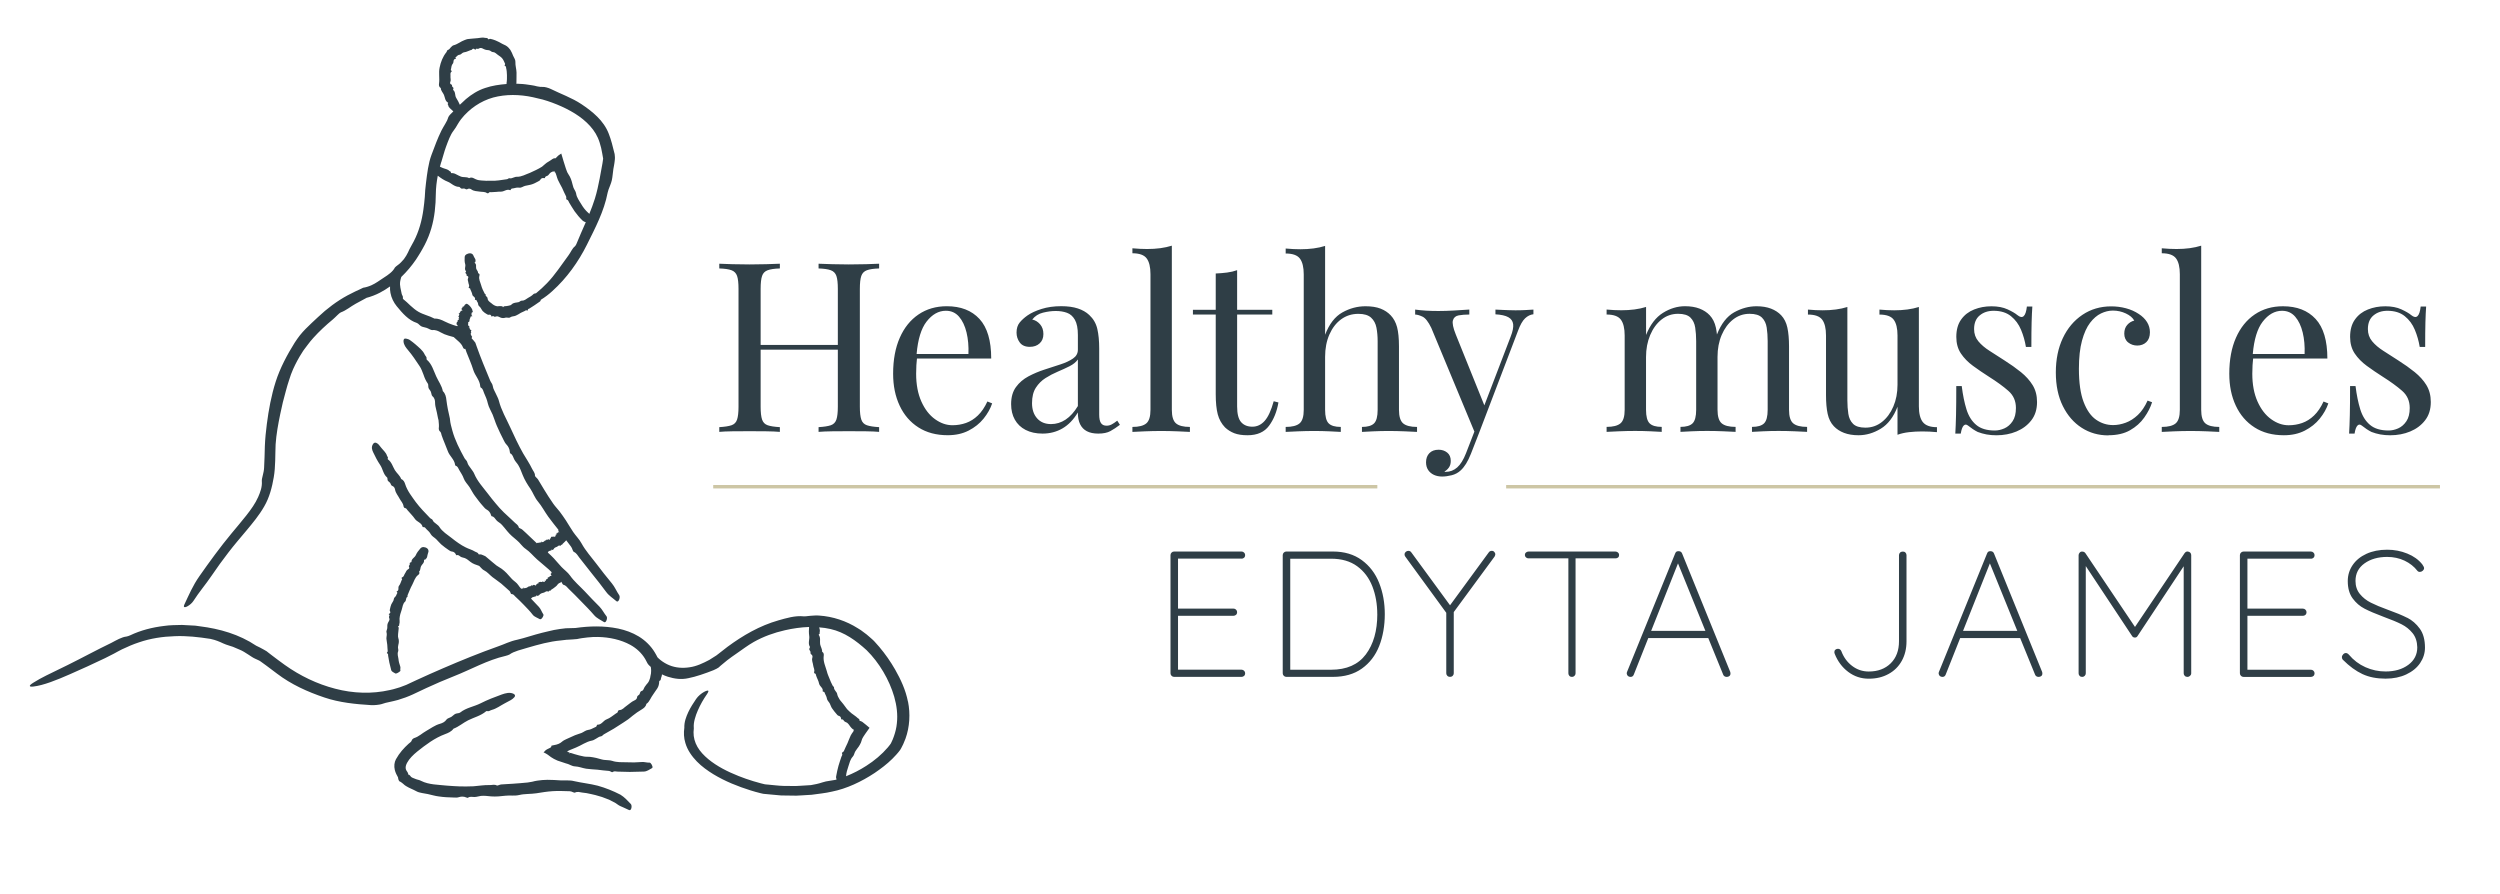 <?xml version="1.0" encoding="UTF-8"?>
<svg id="Layer_2" data-name="Layer 2" xmlns="http://www.w3.org/2000/svg" viewBox="0 0 727.98 260.24">
  <defs>
    <style>
      .cls-1 {
        fill: #cdc6a5;
      }

      .cls-2 {
        fill: #2f3e46;
      }
    </style>
  </defs>
  <g>
    <rect class="cls-1" x="207.68" y="141.23" width="193.39" height="1"/>
    <rect class="cls-1" x="438.58" y="141.23" width="271.92" height="1"/>
  </g>
  <path class="cls-2" d="m213.25,125.59c-1.57.02-2.84.08-3.8.17v-1.38c1.57-.09,2.75-.28,3.56-.55.81-.28,1.35-.83,1.62-1.66.28-.83.42-2.08.42-3.74v-34.31c0-1.71-.14-2.96-.42-3.77-.28-.81-.82-1.36-1.62-1.66-.81-.3-2-.47-3.56-.52v-1.38c.97.05,2.24.09,3.8.14,1.57.05,3.25.07,5.05.07,1.61,0,3.22-.02,4.81-.07,1.59-.04,2.92-.09,3.98-.14v1.38c-1.57.05-2.76.22-3.56.52-.81.3-1.35.85-1.62,1.66-.28.81-.42,2.06-.42,3.77v16.32h22.48v-16.32c0-1.71-.14-2.96-.42-3.77-.28-.81-.82-1.36-1.63-1.66s-2-.47-3.56-.52v-1.38c1.06.05,2.4.09,4.01.14,1.61.05,3.2.07,4.77.07,1.8,0,3.48-.02,5.05-.07,1.57-.04,2.84-.09,3.8-.14v1.38c-1.57.05-2.76.22-3.56.52-.81.3-1.35.85-1.63,1.66s-.42,2.06-.42,3.77v34.31c0,1.66.14,2.91.42,3.74s.82,1.38,1.63,1.66c.81.28,1.99.46,3.56.55v1.38c-.97-.09-2.24-.15-3.8-.17-1.57-.02-3.25-.03-5.05-.03-1.57,0-3.16.01-4.77.03-1.62.02-2.95.08-4.01.17v-1.38c1.57-.09,2.76-.28,3.56-.55.81-.28,1.35-.83,1.63-1.66.28-.83.42-2.08.42-3.74v-16.6h-22.48v16.6c0,1.66.14,2.91.42,3.74.28.83.82,1.38,1.62,1.66.81.28,1.99.46,3.56.55v1.38c-1.06-.09-2.39-.15-3.98-.17-1.59-.02-3.19-.03-4.81-.03-1.8,0-3.48.01-5.05.03Zm74.28-8.68l1.38.55c-.51,1.52-1.34,3-2.49,4.43-1.15,1.43-2.61,2.59-4.36,3.49-1.75.9-3.78,1.35-6.09,1.35-3.32,0-6.17-.76-8.54-2.28-2.38-1.52-4.2-3.63-5.46-6.33-1.27-2.7-1.9-5.8-1.9-9.3,0-4.06.65-7.55,1.94-10.48,1.29-2.93,3.11-5.19,5.46-6.78,2.35-1.59,5.1-2.39,8.23-2.39,4.06,0,7.23,1.23,9.51,3.7,2.28,2.47,3.42,6.31,3.42,11.52h-21.62c-.07.6-.13,1.24-.17,1.94-.05.83-.07,1.66-.07,2.49,0,3.14.51,5.83,1.52,8.09,1.01,2.26,2.34,3.98,3.98,5.15,1.64,1.18,3.33,1.76,5.08,1.76,1.38,0,2.7-.22,3.94-.66,1.25-.44,2.4-1.16,3.46-2.18,1.06-1.01,1.98-2.38,2.77-4.08Zm-20.62-13.83h15.09c.09-2.26-.09-4.35-.55-6.26-.46-1.91-1.19-3.45-2.18-4.6-.99-1.15-2.27-1.73-3.84-1.73-2.12,0-4,1.06-5.64,3.18-1.55,2.01-2.51,5.16-2.88,9.41Zm58.44,19.44l.76,1.18c-.97.74-1.89,1.35-2.77,1.83s-2.05.73-3.53.73c-1.34,0-2.44-.23-3.32-.69-.88-.46-1.53-1.14-1.97-2.04-.44-.9-.66-2.04-.66-3.42-1.25,2.08-2.73,3.62-4.46,4.63s-3.68,1.52-5.84,1.52c-1.89,0-3.53-.36-4.91-1.07-1.38-.71-2.43-1.72-3.15-3.01-.72-1.29-1.07-2.79-1.07-4.5,0-2.03.47-3.69,1.42-4.98.94-1.29,2.16-2.33,3.63-3.11,1.47-.78,3.03-1.44,4.67-1.97,1.64-.53,3.19-1.04,4.67-1.52,1.48-.48,2.69-1.05,3.63-1.7.94-.64,1.42-1.5,1.42-2.56v-4.29c0-1.94-.29-3.41-.87-4.43-.58-1.01-1.35-1.7-2.32-2.04-.97-.35-2.05-.52-3.25-.52s-2.39.16-3.7.48c-1.31.32-2.36.99-3.15,2.01.88.18,1.64.65,2.28,1.38.64.74.97,1.68.97,2.84s-.37,2.06-1.11,2.73c-.74.67-1.68,1-2.84,1-1.34,0-2.32-.43-2.94-1.28-.62-.85-.93-1.81-.93-2.87,0-1.2.3-2.17.9-2.91.6-.74,1.36-1.43,2.28-2.08,1.06-.74,2.43-1.37,4.12-1.9,1.68-.53,3.58-.8,5.71-.8,1.89,0,3.5.22,4.84.66,1.34.44,2.44,1.07,3.32,1.9,1.2,1.11,1.98,2.46,2.35,4.05.37,1.59.55,3.49.55,5.71v19.23c0,1.15.17,1.98.52,2.49.35.51.89.76,1.62.76.51,0,.99-.11,1.45-.35.46-.23,1.01-.6,1.66-1.11Zm-11.48-17.85c-.55.78-1.36,1.44-2.42,1.97-1.06.53-2.21,1.06-3.46,1.59-1.25.53-2.43,1.15-3.56,1.87s-2.06,1.65-2.8,2.8c-.74,1.15-1.11,2.65-1.11,4.5s.5,3.32,1.49,4.43c.99,1.11,2.34,1.66,4.05,1.66,1.52,0,2.94-.44,4.25-1.31s2.5-2.19,3.56-3.94v-13.56Zm32.62,21.1v-1.45c-1.89,0-3.24-.35-4.05-1.04s-1.21-2.01-1.21-3.94v-47.8c-1.01.32-2.13.56-3.35.73-1.22.16-2.5.24-3.84.24s-2.81-.07-4.29-.21v1.45c2.03,0,3.41.5,4.15,1.49.74.99,1.11,2.52,1.11,4.6v39.5c0,1.94-.4,3.25-1.21,3.94-.81.69-2.16,1.04-4.05,1.04v1.45c.78-.04,1.98-.1,3.6-.17s3.21-.1,4.77-.1,3.22.03,4.81.1,2.78.13,3.56.17Zm21.78-3.22c-1.01,1.13-2.21,1.7-3.6,1.7s-2.47-.44-3.25-1.31-1.18-2.4-1.18-4.57v-26.77h10.24v-1.38h-10.24v-11.55c-.88.32-1.84.55-2.91.69-1.06.14-2.17.23-3.32.28v10.58h-6.64v1.38h6.64v23.17c0,2.44.2,4.4.59,5.88s1.1,2.74,2.11,3.8c.78.74,1.68,1.3,2.7,1.7,1.01.39,2.31.59,3.87.59,2.81,0,4.9-.92,6.26-2.77,1.36-1.84,2.27-4.1,2.73-6.78l-1.38-.35c-.74,2.67-1.61,4.58-2.63,5.71Zm44.36,3.22v-1.45c-1.89,0-3.24-.35-4.05-1.04s-1.21-2.01-1.21-3.94v-18.47c0-2.35-.19-4.22-.55-5.6-.37-1.38-.99-2.54-1.87-3.46-.79-.83-1.76-1.48-2.94-1.94s-2.64-.69-4.39-.69c-2.35,0-4.6.6-6.74,1.8-2.14,1.2-3.82,3.37-5.02,6.5v-25.87c-1.01.32-2.13.57-3.35.73-1.22.16-2.5.24-3.84.24s-2.81-.07-4.29-.21v1.45c2.03,0,3.41.5,4.15,1.49.74.99,1.11,2.52,1.11,4.6v39.43c0,1.94-.4,3.25-1.21,3.94-.81.69-2.16,1.04-4.05,1.04v1.45c.78-.04,1.98-.1,3.6-.17,1.61-.07,3.18-.1,4.7-.1s3.01.03,4.46.1c1.45.07,2.55.13,3.29.17v-1.45c-1.66,0-2.84-.35-3.53-1.04-.69-.69-1.04-2.01-1.04-3.94v-15.43c0-2.44.42-4.61,1.25-6.5.83-1.89,1.97-3.37,3.42-4.43,1.45-1.06,3.12-1.59,5.02-1.59,1.66,0,2.89.37,3.7,1.11.81.74,1.33,1.71,1.56,2.91.23,1.2.35,2.51.35,3.94v19.99c0,1.94-.35,3.25-1.04,3.94-.69.69-1.87,1.04-3.53,1.04v1.45c.74-.04,1.83-.1,3.29-.17,1.45-.07,2.94-.1,4.46-.1s3.09.03,4.7.1c1.61.07,2.81.13,3.6.17Zm33.89-34.24v-1.38c-.74.05-1.53.09-2.39.14-.85.05-1.81.07-2.87.07-.69,0-1.33-.01-1.9-.04-.58-.02-1.17-.04-1.76-.07-.6-.02-1.31-.06-2.14-.1v1.38c1.66.09,2.91.37,3.74.83s1.3,1.14,1.42,2.04c.11.9-.13,2.11-.73,3.63l-7.66,20.01-8.32-20.64c-.78-1.94-1.06-3.31-.83-4.12.23-.81.8-1.29,1.69-1.45.9-.16,1.92-.24,3.08-.24v-1.45c-1.38.09-2.87.18-4.46.28-1.59.09-3.1.14-4.53.14-1.29,0-2.49-.03-3.6-.1s-2.17-.17-3.18-.31v1.45c.55,0,1.26.2,2.11.59.85.39,1.72,1.49,2.59,3.29l12.55,30.2-2.45,6.32c-.74,1.89-1.59,3.26-2.56,4.12-.97.85-2.08,1.28-3.32,1.28h-.17c-.07,0-.15-.02-.24-.07.51-.28.94-.67,1.31-1.18.37-.51.55-1.15.55-1.94,0-1.06-.35-1.87-1.04-2.42-.69-.55-1.52-.83-2.49-.83-1.15,0-2.05.33-2.7,1-.65.67-.97,1.56-.97,2.66,0,.88.21,1.63.62,2.25.42.62.98,1.09,1.69,1.42.71.32,1.51.48,2.39.48.83,0,1.75-.13,2.77-.38,1.01-.25,1.89-.73,2.63-1.42.55-.51,1.07-1.15,1.56-1.94s.96-1.75,1.42-2.91l2.35-6.02,11.34-29.74c.64-1.75,1.34-2.97,2.08-3.67.74-.69,1.54-1.08,2.42-1.18Zm74.43,27.81v-18.47c0-2.17-.16-3.99-.48-5.46-.32-1.47-.92-2.67-1.8-3.6-.79-.83-1.78-1.48-2.97-1.94-1.2-.46-2.61-.69-4.22-.69-2.21,0-4.38.59-6.5,1.76-2.1,1.17-3.78,3.32-5.02,6.46-.08-.72-.18-1.4-.31-2-.32-1.47-.92-2.67-1.8-3.6-.78-.83-1.78-1.48-2.97-1.94-1.2-.46-2.61-.69-4.22-.69-2.21,0-4.36.65-6.43,1.94s-3.71,3.44-4.91,6.43v-8.16c-1.01.32-2.13.57-3.36.73-1.22.16-2.5.24-3.84.24s-2.81-.07-4.29-.21v1.45c2.03,0,3.41.5,4.15,1.49.74.99,1.11,2.53,1.11,4.6v21.65c0,1.94-.4,3.25-1.21,3.94s-2.16,1.04-4.05,1.04v1.45c.78-.04,1.98-.1,3.6-.17,1.61-.07,3.18-.1,4.7-.1s3.01.03,4.46.1c1.45.07,2.55.13,3.29.17v-1.45c-1.66,0-2.84-.35-3.53-1.04-.69-.69-1.04-2.01-1.04-3.94v-15.36c0-2.35.4-4.48,1.21-6.4.81-1.91,1.91-3.42,3.32-4.53,1.41-1.11,3.01-1.66,4.81-1.66,1.66,0,2.86.37,3.6,1.11.74.74,1.2,1.71,1.38,2.91.18,1.2.28,2.51.28,3.94v19.99c0,1.94-.35,3.25-1.04,3.94-.69.69-1.87,1.04-3.53,1.04v1.45c.74-.04,1.83-.1,3.29-.17,1.45-.07,2.94-.1,4.46-.1s3.09.03,4.7.1c1.61.07,2.81.13,3.6.17v-1.45c-1.89,0-3.24-.35-4.05-1.04s-1.21-2.01-1.21-3.94v-15.43c0-2.35.4-4.47,1.21-6.36.81-1.89,1.91-3.39,3.32-4.5,1.41-1.11,3.01-1.66,4.81-1.66,1.66,0,2.86.37,3.6,1.11.74.74,1.2,1.71,1.38,2.91.18,1.2.28,2.51.28,3.94v19.99c0,1.94-.35,3.25-1.04,3.94-.69.69-1.87,1.04-3.53,1.04v1.45c.74-.04,1.83-.1,3.29-.17,1.45-.07,2.94-.1,4.46-.1s3.09.03,4.7.1c1.61.07,2.81.13,3.6.17v-1.45c-1.89,0-3.24-.35-4.05-1.04s-1.21-2.01-1.21-3.94Zm38.95,3.56c-.76-.99-1.14-2.53-1.14-4.6v-28.91c-1.01.32-2.13.57-3.35.73-1.22.16-2.5.24-3.84.24s-2.81-.07-4.29-.21v1.45c2.03,0,3.41.5,4.15,1.49.74.99,1.11,2.53,1.11,4.6v14.32c0,2.35-.4,4.47-1.21,6.36-.81,1.89-1.91,3.39-3.32,4.5-1.41,1.11-3.01,1.66-4.81,1.66-1.66,0-2.86-.37-3.6-1.11-.74-.74-1.2-1.71-1.38-2.91-.18-1.2-.28-2.51-.28-3.94v-27.18c-1.01.32-2.13.57-3.35.73-1.22.16-2.5.24-3.84.24s-2.81-.07-4.29-.21v1.45c2.03,0,3.41.5,4.15,1.49.74.99,1.11,2.53,1.11,4.6v17.36c0,2.17.16,3.99.48,5.46.32,1.48.92,2.67,1.8,3.6.78.83,1.77,1.48,2.97,1.94,1.2.46,2.61.69,4.22.69,2.21,0,4.37-.63,6.47-1.9,2.1-1.27,3.72-3.4,4.88-6.4v8.16c1.01-.37,2.13-.62,3.36-.76,1.22-.14,2.5-.21,3.84-.21,1.43,0,2.86.07,4.29.21v-1.45c-1.98,0-3.35-.5-4.12-1.49Zm11.9,1.04c.37-.39.78-.4,1.25-.03.46.37.93.71,1.42,1.04.48.32.96.6,1.42.83.83.32,1.69.56,2.59.73.9.16,1.86.24,2.87.24,2.12,0,4.07-.37,5.84-1.11,1.77-.74,3.22-1.82,4.32-3.25,1.11-1.43,1.66-3.2,1.66-5.33,0-1.89-.43-3.53-1.28-4.91-.85-1.38-2-2.65-3.42-3.8-1.43-1.15-3.02-2.28-4.77-3.39-1.57-1.01-3.02-1.95-4.36-2.8-1.34-.85-2.42-1.77-3.25-2.77-.83-.99-1.25-2.18-1.25-3.56,0-1.75.54-3.08,1.63-3.98,1.08-.9,2.43-1.35,4.05-1.35,2.07,0,3.76.52,5.05,1.56,1.29,1.04,2.27,2.36,2.94,3.98.67,1.61,1.14,3.27,1.42,4.98h1.59c0-3,.02-5.38.07-7.16s.12-3.31.21-4.6h-1.59c-.32,2.91-1.25,3.74-2.77,2.49-.6-.51-1.55-1.06-2.84-1.66-1.29-.6-2.86-.9-4.7-.9s-3.48.31-5.05.93c-1.57.62-2.83,1.59-3.77,2.91-.95,1.31-1.42,3.01-1.42,5.08,0,1.89.45,3.5,1.35,4.84.9,1.34,2.08,2.54,3.53,3.6,1.45,1.06,3.01,2.12,4.67,3.18,2.26,1.43,4.13,2.79,5.6,4.08,1.48,1.29,2.21,2.95,2.21,4.98,0,1.62-.32,2.91-.97,3.87-.65.97-1.44,1.66-2.39,2.08s-1.88.62-2.8.62c-2.31,0-4.11-.54-5.4-1.63-1.29-1.08-2.24-2.59-2.84-4.53-.6-1.94-1.06-4.2-1.38-6.78h-1.59c0,3.5-.02,6.32-.07,8.44-.05,2.12-.12,3.92-.21,5.4h1.59c.18-1.15.46-1.92.83-2.32Zm42.15,2.8c2.49,0,4.59-.48,6.29-1.45,1.71-.97,3.09-2.2,4.15-3.7,1.06-1.5,1.82-2.99,2.28-4.46l-1.31-.48c-.79,1.75-1.73,3.15-2.84,4.19-1.11,1.04-2.28,1.79-3.53,2.25s-2.47.69-3.67.69c-1.8,0-3.45-.52-4.95-1.56-1.5-1.04-2.71-2.75-3.63-5.15-.92-2.4-1.38-5.62-1.38-9.68,0-3.27.3-6.01.9-8.2.6-2.19,1.38-3.92,2.35-5.19.97-1.27,2.03-2.18,3.18-2.73,1.15-.55,2.3-.83,3.46-.83,1.34,0,2.59.28,3.77.83,1.18.55,1.99,1.25,2.46,2.08-.78.19-1.46.6-2.04,1.25-.58.65-.87,1.5-.87,2.56s.38,1.96,1.14,2.56c.76.6,1.65.9,2.66.9s1.94-.33,2.63-1c.69-.67,1.04-1.63,1.04-2.87,0-1.06-.28-2.04-.83-2.94s-1.36-1.7-2.42-2.39c-1.11-.74-2.35-1.29-3.74-1.66-1.38-.37-2.81-.55-4.29-.55-3.14,0-5.93.82-8.37,2.46-2.44,1.64-4.35,3.9-5.71,6.78-1.36,2.88-2.04,6.21-2.04,10s.68,7.04,2.04,9.79c1.36,2.74,3.19,4.85,5.5,6.33,2.3,1.48,4.89,2.21,7.75,2.21Zm27.02-7.4v-47.8c-1.01.32-2.13.56-3.35.73-1.22.16-2.5.24-3.84.24s-2.81-.07-4.29-.21v1.45c2.03,0,3.41.5,4.15,1.49.74.99,1.11,2.52,1.11,4.6v39.5c0,1.94-.4,3.25-1.21,3.94-.81.69-2.16,1.04-4.05,1.04v1.45c.78-.04,1.98-.1,3.6-.17s3.21-.1,4.77-.1,3.22.03,4.81.1,2.78.13,3.56.17v-1.45c-1.89,0-3.24-.35-4.05-1.04s-1.21-2.01-1.21-3.94Zm35.64-2.42l1.38.55c-.51,1.52-1.34,3-2.49,4.43-1.15,1.43-2.61,2.59-4.36,3.49-1.75.9-3.78,1.35-6.09,1.35-3.32,0-6.17-.76-8.54-2.28-2.38-1.52-4.2-3.63-5.46-6.33-1.27-2.7-1.9-5.8-1.9-9.3,0-4.06.65-7.55,1.94-10.48,1.29-2.93,3.11-5.19,5.46-6.78,2.35-1.59,5.1-2.39,8.23-2.39,4.06,0,7.23,1.23,9.51,3.7,2.28,2.47,3.42,6.31,3.42,11.52h-21.62c-.07.6-.13,1.24-.17,1.94-.05.83-.07,1.66-.07,2.49,0,3.14.51,5.83,1.52,8.09,1.01,2.26,2.34,3.98,3.98,5.15,1.64,1.18,3.33,1.76,5.08,1.76,1.38,0,2.7-.22,3.94-.66,1.25-.44,2.4-1.16,3.46-2.18,1.06-1.01,1.98-2.38,2.77-4.08Zm-20.62-13.83h15.09c.09-2.26-.09-4.35-.55-6.26-.46-1.91-1.19-3.45-2.18-4.6-.99-1.15-2.27-1.73-3.84-1.73-2.12,0-4,1.06-5.64,3.18-1.55,2.01-2.51,5.16-2.88,9.41Zm50.57,9.06c-.85-1.38-2-2.65-3.42-3.8-1.43-1.15-3.02-2.28-4.77-3.39-1.57-1.01-3.02-1.95-4.36-2.8-1.34-.85-2.42-1.77-3.25-2.77-.83-.99-1.25-2.18-1.25-3.56,0-1.75.54-3.08,1.63-3.98,1.08-.9,2.43-1.35,4.05-1.35,2.07,0,3.76.52,5.05,1.56,1.29,1.04,2.27,2.36,2.94,3.98.67,1.61,1.14,3.27,1.42,4.98h1.59c0-3,.02-5.38.07-7.16s.12-3.31.21-4.6h-1.59c-.32,2.91-1.25,3.74-2.77,2.49-.6-.51-1.55-1.06-2.84-1.66-1.29-.6-2.86-.9-4.7-.9s-3.48.31-5.05.93c-1.57.62-2.83,1.59-3.77,2.91-.95,1.31-1.42,3.01-1.42,5.08,0,1.89.45,3.5,1.35,4.84.9,1.34,2.08,2.54,3.53,3.6,1.45,1.06,3.01,2.12,4.67,3.18,2.26,1.43,4.13,2.79,5.6,4.08,1.48,1.29,2.21,2.95,2.21,4.98,0,1.62-.32,2.91-.97,3.87-.65.97-1.44,1.66-2.39,2.08s-1.88.62-2.8.62c-2.31,0-4.11-.54-5.4-1.63-1.29-1.08-2.24-2.59-2.84-4.53-.6-1.94-1.06-4.2-1.38-6.78h-1.59c0,3.5-.02,6.32-.07,8.44-.05,2.12-.12,3.92-.21,5.4h1.59c.18-1.15.46-1.92.83-2.32.37-.39.78-.4,1.25-.03.46.37.93.71,1.42,1.04.48.32.96.6,1.42.83.83.32,1.69.56,2.59.73.9.16,1.86.24,2.87.24,2.12,0,4.07-.37,5.84-1.11,1.77-.74,3.22-1.82,4.32-3.25,1.11-1.43,1.66-3.2,1.66-5.33,0-1.89-.43-3.53-1.28-4.91ZM123.57,162.97c.38.1.3-.17.44-.25.45-.28.38-.89.54-1.35.07-.22.13-.47.21-.7.05-.14,0-.36-.06-.57-.09-.28-.41-.55-.79-.68-.86-.29-1.24-.01-1.53.32-.51.59-1.01,1.21-1.31,1.93-.31.71-1.27,1.01-1.25,1.92,0,.05-.03.09-.07.11-.14.07-.36.1-.42.21-.07.14.02.37-.02.53-.06.19-.36.31-.24.52.25.45.03.67-.21.79-.57.29-.63.85-.95,1.27-.28.37-.24.92-.85,1.11-.11.04-.17.2-.09.3.25.28.05.38-.02.53-.25.55-.38,1.16-.78,1.64-.37.48.17,1.3-.62,1.6-.05.02-.08.09-.04.12.38.33.1.47.03.65-.13.33-.24.65-.57.92-.33.27-.27.73-.44,1.08-.15.34-.43.65-.58,1-.2.46-.3.96-.41,1.46-.04.18-.11.34.04.58.16.25.11.54-.24.7-.07.03-.18.11-.15.14.41.29.16.49.09.71-.06.23.13.48.14.71.02.36-.22.67-.4,1.01-.25.46-.27.98-.24,1.49.04.48-.38.89-.22,1.4.19.59-.05,1.19-.04,1.79.03.6.21,1.2.25,1.8.07.61.04,1.23.13,1.84.05.22-.4.51-.19.62.43.21.26.48.31.73l.35,1.96.54,2.19c.12.5.76.72,1.22,1.01.04.02.12.03.19.02.38-.05,1.34-.67,1.28-.85-.13-.39.11-.87-.06-1.25-.25-.69-.45-1.41-.51-2.14-.1-.73-.4-1.45-.09-2.22.15-.41-.07-.82-.05-1.24.02-.4.15-.8.22-1.2.04-.31.04-.63,0-.94-.04-.3-.2-.61-.21-.91-.03-.5.05-.99.1-1.49.04-.36.09-.71.11-1.07,0-.14-.3-.4-.17-.45.47-.16.25-.43.33-.64.19-.5.04-1.06.07-1.6.07-.87.32-1.72.62-2.54.29-.82.27-1.77,1.03-2.43.18-.16.16-.41.24-.62.09-.23.04-.53.3-.66.27-.13.08-.38.15-.56.45-1.02.82-2.08,1.37-3.06.52-.97.75-2.11,1.71-2.84.28-.2.52-.48.27-.98.46-.38.32-1.09.59-1.59.31-.59.99-.94.85-1.81,0-.04.05-.08.11-.06Zm140.84,41.35c.7,3.51.5,7.34-.74,10.78-.22.53-.43,1.07-.66,1.6l-.39.77c-.16.28-.18.43-.51.92-.74,1.01-1.49,1.77-2.28,2.58-1.59,1.57-3.35,2.89-5.17,4.13-3.79,2.51-8.15,4.57-12.4,5.41-1.96.47-3.96.63-5.92.92l-2.97.18c-.5.02-.99.08-1.48.08l-1.48-.02-2.97-.04-2.95-.27-1.47-.14-.37-.03c-.13-.02-.22-.01-.44-.05l-.78-.18c-.97-.24-1.92-.5-2.86-.8-3.74-1.17-7.41-2.64-10.84-4.71-1.7-1.05-3.36-2.23-4.81-3.71-1.43-1.48-2.73-3.26-3.35-5.39-.46-1.47-.51-3.01-.3-4.44,0-.06,0-.11,0-.18,0-.13,0-.25,0-.36,0-.23.04-.44.06-.66.06-.42.15-.81.26-1.2.23-.76.51-1.47.83-2.15.65-1.36,1.45-2.61,2.29-3.84,1.18-1.73,3.81-3.02,3.55-2.15-.04.17-.19.46-.38.73-1.07,1.53-1.95,3.1-2.67,4.74-.36.82-.67,1.65-.89,2.5-.12.42-.2.85-.26,1.27-.02.21-.05.41-.05.6,0,.1,0,.18,0,.27,0,.05.02.21,0,.12l.02.52c-.03.33-.05.69-.08,1.07-.03,1.5.37,2.96,1.14,4.3.77,1.34,1.9,2.52,3.16,3.57,2.55,2.1,5.64,3.65,8.81,4.91,1.41.56,2.84,1.06,4.29,1.5.73.22,1.46.43,2.19.62l1.09.27c.13.03.05.02.17.03l.28.03.57.05c1.51.12,3.02.35,4.54.38l2.27.02c.76,0,1.52.05,2.26-.04,1.12-.07,2.25-.14,3.4-.21,1.13-.19,2.26-.42,3.37-.8.55-.2,1.35-.36,2.29-.49.47-.07.97-.13,1.47-.24.12-.03.24-.08.36-.11-.13-.3-.2-.61-.13-.93.2-1.04.39-2.06.68-3.06.24-.88.57-1.73.84-2.6.11-.32.42-.56.18-1.04-.12-.24.44-.36.55-.65.29-.79.72-1.52,1.05-2.29.33-.74.58-1.54.95-2.27.19-.36.43-.69.67-1.03l.17-.26c.05-.09.02-.04.04-.08,0-.04,0-.08-.06-.11-.09-.05-.04-.05.05-.1.06-.03.09-.1,0-.12h-.11s-.04-.02-.04-.02c0,0,0,0-.1-.07-.27-.22-.53-.47-.73-.75-.3-.41-.56-.84-.95-1.14-.25-.18-.62-.21-.84-.47-.21-.24-.31-.62-.84-.5-.04.01-.08-.15-.08-.24-.01-.45-.32-.72-.66-.8-.32-.08-.46-.29-.63-.49-.46-.54-.92-1.08-1.31-1.67-.32-.42-.44-.98-.69-1.45-.26-.48-.75-.87-.83-1.41-.09-.54-.32-.95-.54-1.4-.13-.25-.08-.64-.61-.63-.05,0-.09-.1-.08-.16.09-.5-.13-.82-.41-1.14-.26-.32-.55-.63-.64-1.04-.15-.84-.64-1.58-.88-2.39-.07-.22-.01-.49-.4-.58-.14-.03-.22-.26-.17-.4.25-.73-.21-1.28-.27-1.94-.07-.73-.49-1.4-.25-2.2.1-.34.11-.76-.38-1.06-.23-.14-.09-.52-.18-.78-.08-.21-.29-.4-.33-.62-.03-.19.13-.39.19-.59.02-.06.01-.13-.02-.18-.63-1.02,0-2.14-.19-3.2-.12-.84-.11-1.69-.03-2.55-2.37.08-4.75.43-7.03.95-3.15.71-6.24,1.82-9.09,3.42-1.78,1.01-3.29,2.19-5.1,3.43-.86.58-1.66,1.16-2.62,1.89-.45.35-.89.7-1.3,1.07-.42.35-.84.68-1.2,1.04-.12.12-1.02.6-1.51.79-2.31.92-5.16,1.91-7.3,2.32-2.08.47-4.07.18-5.98-.42-.59-.19-1.16-.42-1.72-.69,0,.05.01.09,0,.14-.03.27-.11.53-.22.79-.14.31,0,.77-.44.92-.06.02-.14.13-.14.2,0,.72-.18,1.47-.56,2.05-.38.59-.82,1.14-1.18,1.72-.35.45-.61.97-.9,1.47-.29.5-.6,1.01-1.1,1.31-.12.77-.73,1.23-1.28,1.57-.48.31-.96.6-1.43.91-.46.31-.9.65-1.33,1-.43.34-.84.72-1.29,1.04-.45.32-.9.63-1.36.91-.95.57-1.85,1.23-2.8,1.79l-2.87,1.64c-.33.18-.48.58-.96.61-.45.04-.85.42-1.28.63-.39.2-.76.49-1.18.57-1.76.31-3.14,1.41-4.74,2.05l-1.83.75c-.27.11-.53.25-.64.37-.04.07-.07.13.13.18.25.05.39.06.39.11,0,.03.13.02.17.03.04.01,0,.05-.21.21-.09.1.38-.1.41-.1.09,0,.11.02.21.05l.97.31c.91.25,1.82.54,2.76.69.57.11,1.17.04,1.75.1.6.06,1.2.19,1.79.31.75.16,1.48.46,2.25.57.8.12,1.64.04,2.39.28.7.24,1.41.33,2.13.38.72.03,1.44,0,2.15.04,1.42.08,2.86.05,4.28-.07.8-.1,1.56.23,2.36.17.37-.02.96,1.04.84,1.43-.02.07-.08.15-.14.18-.76.4-1.46.98-2.39,1l-4.08.1-3.61-.09c-.45-.01-.89-.24-1.39.13-.25.18-.64-.31-1.06-.33-1.12-.08-2.24-.22-3.36-.36-1.09-.1-2.2-.12-3.29-.29-1.08-.17-2.13-.63-3.21-.67-.47-.02-.88-.17-1.28-.35l-.6-.27c-.1-.04-.2-.08-.31-.11l-.54-.16c-.78-.23-1.59-.5-2.38-.79-.73-.31-1.4-.66-1.89-1.01-.69-.52-1.17-.94-2.19-1.4.38-.27.41-.56,1.02-.88.58-.31,1.44-.54,1.22-1.01,0-.04.45-.15.69-.19,1.16-.18,1.9-.53,2.38-.97.23-.21.5-.38.78-.53.21-.1.41-.2.62-.3.8-.39,1.63-.75,2.44-1.1.61-.27,1.28-.4,1.9-.66.64-.27,1.21-.79,1.89-.88.68-.09,1.23-.37,1.79-.66.31-.18.78-.2.8-.76,0-.05.12-.11.19-.11,1.19.03,1.66-1.17,2.63-1.55,1.03-.37,1.83-1.12,2.72-1.71.23-.16.57-.22.59-.65,0-.15.25-.33.42-.34.95-.03,1.4-.81,2.08-1.23.76-.51,1.4-1.19,2.26-1.57.38-.15.83-.46.85-1.09,0-.29.48-.44.67-.71.14-.23.15-.56.31-.76.13-.17.41-.23.62-.35.06-.04.12-.1.14-.16.25-.63.56-1.12.96-1.59.19-.24.44-.46.58-.72.14-.26.27-.52.35-.81l.14-.42c.03-.14.04-.28.07-.42.04-.27.11-.55.17-.82,0-.26.02-.52.05-.79.02-.26-.04-.5-.05-.76-.02-.12-.04-.25-.05-.37-.15-.13-.29-.26-.44-.41-.14-.16-.41-.39-.53-.65l-.29-.56c-.12-.22-.22-.46-.36-.67-1.03-1.75-2.53-3.14-4.34-4.14-2.73-1.49-6.04-2.23-9.41-2.3-1-.02-2.02.03-3.04.14-.51.05-1.02.12-1.52.19l-.75.12-.8.16c-.46.04-.92.07-1.37.11-.38.02-.75.05-1.12.07-.74,0-1.48.17-2.19.22-3.33.29-6.49,1.18-9.68,2.11-1.81.57-4,1.02-5.32,2-.12.09-.8.32-1.12.39-5.34,1.22-10.04,3.96-15.17,5.97-2.65,1.04-5.29,2.19-7.92,3.4-1.31.6-2.63,1.22-3.92,1.85-1.4.65-2.89,1.19-4.35,1.62-.78.25-1.62.37-2.42.58-.81.16-1.6.35-2.33.62-.51.18-2.24.38-3.07.3-4.53-.27-9.25-.75-13.58-2.22-4.91-1.65-9.69-3.81-13.83-6.97-.87-.66-1.91-1.44-2.99-2.25-.55-.4-1.11-.81-1.67-1.21-.34-.26-.42-.28-.77-.45-.29-.14-.58-.27-.87-.4-1.07-.43-2.89-1.98-4.54-2.64-.66-.31-1.32-.57-1.97-.84-.66-.24-1.36-.4-2.02-.66-.57-.21-1.12-.46-1.67-.72-.55-.27-1.14-.43-1.73-.64-.35-.11-.79-.23-1.14-.29-3.46-.53-6.91-.94-10.41-.78-3.49.11-7.02.63-10.38,1.79-1.69.55-3.34,1.27-4.94,2.03-.83.39-1.46.79-2.4,1.28-.88.47-1.7.88-2.56,1.3-3.4,1.65-6.82,3.18-10.24,4.69-3.77,1.66-7.7,3.24-10.61,3.57-1.31.15-1.48-.23.03-1.15,1.1-.68,2.38-1.42,3.7-2.06,2.11-1.03,4.21-2.06,6.26-3.06,4.23-2.09,8.42-4.39,12.71-6.45,1.44-.76,3.04-1.71,4.41-1.84.19-.02.8-.22,1.08-.36,3.04-1.45,6.42-2.32,9.87-2.73,1.72-.26,3.46-.24,5.2-.29.87.02,1.73.1,2.6.14l1.3.07,1.28.18c5.8.72,11.48,2.34,16.44,5.66.75.34,1.51.74,2.27,1.17l.57.33c.09.06.21.1.38.26l.25.2.96.74c1.31,1,2.64,2,3.89,2.89,4.43,3.16,9.44,5.58,14.68,6.93,5.23,1.38,10.72,1.57,15.9.39.66-.14,1.31-.3,1.95-.51l.97-.29.93-.35.93-.35.94-.44,1.95-.91c2.6-1.2,5.22-2.37,7.85-3.5,5.26-2.27,10.57-4.43,15.99-6.36,1.86-.62,3.35-1.48,5.62-1.95,2.11-.48,4.76-1.41,7.22-2.02,1.14-.25,2.29-.57,3.45-.81,1.18-.2,2.33-.41,3.45-.5.93-.03,1.86-.06,2.8-.08,4.03-.58,8.29-.69,12.44.16,2.08.44,4.14,1.17,6.02,2.31,1.87,1.15,3.53,2.75,4.66,4.65.16.26.33.52.46.8l.3.59s.22.24.39.39c.17.17.36.32.55.47.77.6,1.63,1.11,2.54,1.48,1.83.75,3.87.9,5.86.59,2.02-.27,3.94-1.18,5.79-2.16l1.34-.85.67-.42.64-.49,2.62-2.04c4.49-3.31,9.35-6.14,14.85-7.71,2.32-.65,4.84-1.43,7.3-1.17.35.05,1.08-.06,1.94-.15.86-.06,1.83-.15,2.63-.07,3.96.26,7.9,1.57,11.26,3.71l.88.55.83.62c.56.4,1.11.82,1.61,1.29l.78.68c.14.12.24.2.4.37l.37.38c.47.5.92,1.01,1.35,1.52,1.74,2.06,3.28,4.27,4.63,6.62,1.62,2.86,3.05,5.9,3.71,9.28Zm-4.01-1.41c-1.45-5-4.39-9.97-8.04-13.57-3.13-2.85-6.46-5.25-10.51-6.17-1.09-.25-2.19-.41-3.31-.49.14.47.29.94.14,1.42-.06.21.16.44-.22.62-.05.02-.08.11-.05.15.62.87.27,1.79.4,2.69.13.76.64,1.44.58,2.21.54.34.53.83.46,1.28-.19,1.56.5,2.96.91,4.39.17.74.48,1.44.77,2.14l.43,1.05c.16.35.34.68.5,1.02.11.23.45.31.41.67-.04.34.26.6.41.89.15.26.42.47.47.77.11.63.39,1.16.72,1.67.31.51.78.91,1.12,1.41.35.48.7.97,1.07,1.44.42.43.85.84,1.31,1.22.57.46,1.21.82,1.73,1.33.21.23.63.24.58.78,0,.08.09.09.24.12.2.07.44.16.59.27.72.55,1.42,1.14,2.09,1.71l-.08.12c-.39.55-.81,1.1-1.17,1.65l-.55.83-.27.47c-.2.37-.25.83-.43,1.22-.17.41-.4.79-.64,1.17-.31.47-.71.89-.99,1.38-.31.5-.34,1.14-.76,1.57-.75.81-.94,1.85-1.27,2.82-.33.94-.61,1.9-.68,2.88,2.06-.82,4.03-1.83,5.89-3.03,2.34-1.49,4.51-3.3,6.28-5.37.39-.51.9-1.05,1.02-1.44l.41-.89.34-.91c.43-1.22.74-2.48.86-3.77.29-2.57-.04-5.18-.76-7.71Zm-76.75,31.16c.47.45.24,1.75-.22,1.83-.09.02-.21,0-.3-.04-.56-.28-1.11-.5-1.63-.75-.53-.25-1.11-.43-1.62-.82-.19-.14-.37-.29-.58-.41l-.64-.34-1.28-.67-1.37-.52c-.45-.19-.91-.35-1.39-.47-.83-.24-1.66-.51-2.53-.66l-1.29-.27-1.31-.17c-.65-.09-1.3-.36-2.02,0-.35.18-.94-.38-1.56-.38-1.65-.03-3.32-.14-4.98-.02-1.61.1-3.22.37-4.78.62-1.64.25-3.38.11-4.96.5-1.37.32-2.65.05-3.96.2-1.39.17-2.84.31-4.22.2-1.01-.1-2-.24-2.99-.14-.62.07-1.2.32-1.88.32-.63,0-1.35-.23-1.9.24-.05.04-.33-.05-.47-.11-.68-.31-1.51-.3-2.09-.1-.56.2-1.06.13-1.58.12-1.43-.04-2.87-.09-4.3-.31-1.07-.12-2.13-.46-3.2-.69-.56-.1-1.15-.19-1.73-.31-.58-.12-1.14-.23-1.64-.52-.99-.55-1.98-.87-3.01-1.51-.15-.09-.29-.19-.43-.3-.15-.13-.29-.27-.44-.39-.3-.21-.61-.53-1.04-.68-.08-.04-.28-.42-.32-.6-.03-.12-.05-.25-.07-.38l-.02-.17c-.38-.66-.74-1.35-.94-2.17-.27-1.09-.14-2.24.33-3.11,1.05-1.89,2.32-3.27,3.67-4.5.36-.33.84-.54.98-1.09.05-.19.44-.52.69-.59,1.34-.42,2.3-1.41,3.47-2.06,1.32-.73,2.52-1.68,4.02-2.09.63-.18,1.43-.51,1.91-1.25.22-.34.96-.5,1.43-.79.38-.24.68-.61,1.08-.82.34-.17.76-.18,1.14-.27.11-.03.24-.09.33-.16,1.75-1.4,4-1.69,5.95-2.68,1.96-1,4.04-1.8,6.12-2.55,1.14-.41,2.37-.73,3.44-.22.48.23.62.62.23,1.03-.29.3-.63.61-1.01.81-.61.33-1.22.65-1.81.97-1.24.65-2.35,1.53-3.76,1.9-.44.11-.83.52-1.32.32-.07-.03-.25.02-.32.08-1.52,1.3-3.48,1.75-5.22,2.62-1.48.74-2.7,1.86-4.26,2.44-.59.84-1.57,1.26-2.44,1.58-3.06,1.13-5.68,3.13-8.1,5.06-1.21.98-2.33,2.1-2.95,3.25-.32.57-.46,1.11-.44,1.53.01.42.2.81.56,1.25v.02s.32.8.32.8c.03-.01.06-.02.09-.03.08-.03.04-.03.12,0,.05.02.08.05.12.1.07.06.12.13.17.23.2.41.89.61,1.47.84.52.23,1.2.29,1.7.59,2.24,1.12,4.93,1.08,7.46,1.36,1.28.08,2.57.2,3.86.23,1.29.02,2.59.02,3.88-.04,1.58-.11,3.14-.41,4.73-.35.68.02,1.38-.28,2.07.12.2.12.81-.26,1.25-.3,1.08-.1,2.17-.11,3.25-.2,1.5-.12,3-.2,4.49-.37.45-.05.9-.14,1.35-.23.38-.1.93-.24,1.38-.3,1-.16,2.01-.24,3.01-.25,1.27-.02,2.54.1,3.8.16.66.02,1.33,0,1.99.01.67.01,1.32.03,1.94.2,2.3.53,4.63.75,6.92,1.34,2.27.63,4.48,1.52,6.62,2.62,1.18.73,2.04,1.68,2.96,2.65Zm-65.31-8.18s.09-.02.14-.03c-.18.03-.26.05-.29.05.05,0,.26-.05.07-.01h.08Zm.79.07c0-.05,0-.1,0-.15v-.04s0-.02,0-.02h0s0-.01,0-.01h0s-.04,0-.06,0l.08.21Zm-65.6-49.35c0-.13.06-.38.16-.59,1.31-2.76,2.39-5.41,4.4-8.28,2.96-4.22,6.01-8.42,9.32-12.41,1.45-1.75,2.92-3.47,4.3-5.22,1.38-1.75,2.64-3.51,3.47-5.4.61-1.4,1.2-2.92,1.06-4.63-.07-.83.6-2.33.66-3.87.12-2.07.16-4.16.22-6.28.09-2.21.3-4.33.58-6.47.54-4.15,1.29-8.28,2.58-12.32,1.28-4,3.36-7.88,5.53-11.36.48-.74.98-1.45,1.49-2.11.55-.7,1.12-1.31,1.7-1.91,1.16-1.19,2.38-2.28,3.6-3.43,2.58-2.45,5.55-4.68,8.61-6.33.73-.37,1.46-.74,2.19-1.11l1.11-.51,1.25-.6.48-.09c.08-.01.18-.04.27-.06.18-.04.37-.1.56-.16.37-.12.75-.25,1.11-.42,1.3-.58,2.35-1.41,3.64-2.24,1.2-.76,2.58-1.72,3.17-2.91.04-.1.55-.51.82-.7.67-.44,1.24-1.11,1.8-1.74.49-.69.94-1.37,1.2-1.98.25-.6.53-1.14.82-1.65.29-.53.58-1.06.87-1.59,1.48-2.84,2.35-5.99,2.79-9.24.17-1.22.31-2.44.41-3.69l.12-1.97c.06-.69.14-1.36.22-2.03.34-2.78.69-5.77,1.61-8.22.92-2.44,1.76-4.78,2.9-7.09.32-.66.76-1.32,1.13-1.99.41-.64.71-1.31.89-1.94.03-.12.36-.57.55-.75.3-.3.59-.6.89-.89-.11-.1-.23-.21-.33-.31-.42-.44-1.06-.79-1.15-1.45-.03-.2-.33-.31-.05-.62.04-.04.03-.13-.01-.15-.89-.51-.87-1.48-1.19-2.26-.27-.67-.94-1.22-.92-2.02-.56-.29-.58-.82-.52-1.26.23-1.56-.16-3.07.17-4.67.32-1.58.92-3.2,1.98-4.49.18-.21.12-.59.5-.69.36-.08.52-.47.78-.72.25-.2.45-.5.76-.59,1.28-.32,2.16-1.17,3.3-1.55l.46-.17c.18-.09.45-.1.64-.13l.89-.09,1.75-.15c.71-.07,1.45-.28,2.18-.09.3.09.69-.12.91.39.06.14.42-.14.63-.1.51.09,1,.27,1.5.46.69.27,1.34.63,2,1.01.39.24.89.36,1.27.66.42.29.75.69,1.05,1.09.17.27.31.56.45.85.12.3.22.59.36.86.24.58.69,1.12.66,1.75-.05,1.14.31,2.11.33,3.15.02.51.01,1.01-.01,1.51l-.02,1.49c0,.08-.02.15-.04.23.34,0,.67.02,1.01.05,1.13.03,2.22.2,3.32.37.29.05.59.1.88.15l.87.21c.58.12,1.16.2,1.72.16.19-.02.61.04,1.05.16.43.12.86.27,1.14.41,2.94,1.46,6.17,2.58,9,4.46,1.6,1.07,3.17,2.23,4.58,3.63,1.41,1.39,2.63,3.06,3.36,4.98.64,1.61,1.22,3.84,1.71,5.92.08.47.14,1.23.01,2.03-.06.4-.09.82-.18,1.22-.07.38-.15.75-.2,1.09-.18,1.12-.21,2.23-.46,3.31-.21.92-.63,1.8-.96,2.71-.1.27-.2.6-.25.88-1.03,5.4-3.61,10.27-6.05,15.18-2.47,4.95-5.82,9.65-10.03,13.45-1.05.97-2.21,1.85-3.37,2.55-.05.22-.12.42-.29.52-.54.34-1.03.75-1.59,1.1l-1.45.93c-.18.12-.47.05-.47.51,0,.23-.41-.09-.58.02-.44.32-.99.45-1.47.73-.46.27-.92.6-1.44.81-.5.24-1.12.14-1.6.48-.42.32-.92-.02-1.37.1-.48.16-1.02.18-1.5-.03-.35-.14-.67-.37-1.03-.36-.23,0-.49.19-.73.12-.22-.1-.39-.38-.75-.01-.03.03-.1-.09-.13-.17-.13-.36-.39-.47-.67-.4-.28.08-.43-.04-.6-.13-.48-.25-.9-.58-1.28-.95-.26-.3-.4-.69-.63-.99-.21-.32-.63-.51-.67-.93-.01-.42-.2-.68-.38-.96-.11-.16-.02-.46-.51-.35-.05,0-.07-.06-.06-.1.28-.76-.66-.85-.75-1.42-.08-.57-.38-1.04-.58-1.56-.05-.14.03-.33-.34-.35-.13,0-.19-.15-.13-.25.32-.53-.05-.85-.09-1.27-.03-.47-.35-.88-.09-1.42.11-.23.14-.5-.34-.65-.22-.07-.06-.33-.14-.49-.06-.13-.28-.23-.31-.37-.02-.12.13-.26.19-.39.02-.04.02-.08-.02-.11-.59-.6-.02-1.35-.22-2.01-.21-.66-.2-1.36-.16-2.05.02-.38.15-.78,1-1.05.39-.12.8-.11,1.05.03.18.11.35.23.4.35.08.2.19.39.27.58.17.4.59.77.41,1.2-.06.14.18.27-.19.41-.05.02-.07.08-.04.1.64.49.32,1.1.45,1.66.1.47.65.85.53,1.35.52.17.49.48.41.77-.28,1.01.27,1.85.5,2.72.23.9.64,1.72,1.05,2.5.07.14.36.11.27.37-.08.24.17.33.27.49.1.14.27.24.28.43.03.82.71,1.16,1.19,1.55.46.44,1.04.75,1.65.84.4,0,.78-.13,1.14-.02.16.05.33-.19.48.26.05.13.2-.19.31-.23.26-.06.53-.06.8-.08.38-.07.77-.13,1.13-.25.23-.09.4-.36.61-.47.22-.13.46-.18.72-.25.32-.08.69-.07,1.01-.17.34-.08.57-.46.96-.44.74.04,1.21-.45,1.77-.78.57-.31,1.13-.63,1.59-1.11.19-.19.5-.19.76-.26,1.13-.93,2.22-1.91,3.2-2.94,2.35-2.43,4.14-5.25,6.22-8.05.67-.87,1.11-2.08,1.9-2.67.11-.08.35-.46.43-.66.85-2.12,1.81-4.23,2.74-6.37-.34-.08-.65-.22-.93-.47-.9-.86-1.64-1.76-2.32-2.7-.57-.84-1.08-1.7-1.59-2.55-.2-.31-.2-.73-.73-.89-.27-.08,0-.61-.17-.91-.44-.8-.77-1.66-1.16-2.48-.4-.79-.87-1.55-1.23-2.36-.17-.4-.29-.83-.42-1.26-.06-.21-.13-.42-.22-.62-.04-.09-.1-.23-.13-.26-.02,0-.05-.02-.08-.01-.11.01-.07-.02-.05-.12.03-.09.05-.25,0-.25h-.01c-.15.18-.15.25-.3.14.02-.16-.68.09-1.06.42-.25.22-.4.59-.71.77-.29.16-.74.14-.78.69,0,.05-.18.04-.28.02-.47-.11-.86.11-1.04.43-.18.32-.43.41-.67.54-.67.37-1.35.73-2.1.93-.56.17-1.15.2-1.71.36-.58.15-1.09.63-1.71.52-.6-.08-1.11.06-1.64.19-.3.08-.69-.05-.84.48-.01.05-.13.07-.19.05-.97-.39-1.7.45-2.63.44-.47-.03-.93.05-1.41.08l-1.42.08c-.25,0-.52-.12-.76.22-.08.12-.35.14-.48.05-.68-.48-1.43-.3-2.14-.44-.8-.13-1.65-.09-2.39-.62-.31-.22-.75-.39-1.26-.06-.24.14-.57-.17-.87-.22-.25-.04-.54.09-.78.02-.2-.06-.35-.29-.52-.43-.05-.04-.12-.07-.19-.07-.64,0-1.19-.26-1.72-.57-.53-.3-.99-.73-1.56-.93-1.05-.4-2-1.05-2.9-1.75-.34,1.76-.55,3.54-.57,5.31-.03,3.33-.35,6.76-1.32,10.04-.48,1.63-1.12,3.23-1.9,4.75-.39.76-.82,1.5-1.22,2.19-.45.72-.87,1.45-1.35,2.15-1.24,1.81-2.67,3.51-4.27,5.05-.13.42-.24.83-.31,1.23-.11.65-.06,1.31.06,1.91.13.6.25,1.2.38,1.81.09.4.48.72.33,1.2-.02.07.04.24.1.29.75.6,1.41,1.23,2.1,1.89.72.63,1.46,1.31,2.33,1.8,1.48.86,3.16,1.17,4.7,2,1.06-.07,2.08.38,2.96.83.78.38,1.58.73,2.41,1l.62.2.77.23s-.03-.08-.31-.1c-.04,0,.04-.04.11-.06.3-.1.28-.19.07-.25-.21-.06-.18-.12-.19-.18-.03-.17-.06-.34,0-.5.04-.13.23-.24.29-.36.06-.12-.14-.29.1-.38.23-.09.25-.19.27-.31.01-.06.24-.09-.21-.24-.04-.01-.03-.04,0-.04.65-.05-.12-.41.09-.57.21-.15.17-.37.22-.57.01-.05.16-.06-.14-.23-.11-.06-.09-.12,0-.11.5.04.29-.21.43-.32.15-.12.04-.38.45-.35.17.01.29-.02-.04-.33-.15-.14.06-.11.06-.19,0-.06-.14-.22-.12-.27.02-.04.19.02.29.03.03,0,.04,0,.02-.04-.26-.51.44-.31.49-.59.07-.29.29-.45.54-.59.13-.07.36-.09.99.51.28.27.51.61.64.83.1.15.18.31.18.36,0,.09.04.2.05.28.02.18.25.52.02.45-.07-.02.07.16-.23-.07-.04-.03-.07-.04-.06-.02.37.5-.03.35-.08.5-.04.13.28.48.06.47.37.3.27.31.12.3-.56-.05-.34.33-.49.51-.13.2-.16.43-.22.66-.01.04.24.12.03.13-.2,0-.06.09-.07.14-.01.05.09.11-.03.14-.5.13-.24.36-.29.55-.04.19-.08.4.04.59.09.12.37.2.29.33-.03.06.23.07-.2.19-.12.04.22.03.24.05.05.07.03.16.06.24.03.11.03.23.11.33.05.06.24.07.3.13.06.05.08.12.06.21-.02.1-.13.25-.13.35,0,.11.22.13.07.3-.28.32-.05.42.01.6.05.18.11.37.28.49.1.07-.19.34-.13.43,0,0-.01.01-.02.02.2.22.4.43.59.66l.32.4c.06.08.13.16.19.24l.1.29.26.74c1.18,3.37,2.59,6.69,3.96,10.02.24.57.69.95.78,1.69.08.7.58,1.43.89,2.15.29.66.68,1.31.85,1.98.69,2.77,2.16,5.23,3.33,7.81,1.16,2.56,2.37,5.12,3.75,7.57.86,1.48,1.85,2.9,2.58,4.44.31.66.9,1.21.86,2.05-.02.24.62.67.87,1.06.63.98,1.18,2.01,1.81,3,.86,1.38,1.7,2.77,2.65,4.09.56.81,1.27,1.52,1.88,2.31.63.83,1.22,1.69,1.8,2.56.72,1.1,1.36,2.26,2.11,3.35.77,1.13,1.8,2.14,2.43,3.31,1.18,2.17,2.83,3.98,4.31,5.92,1.47,1.93,2.96,3.87,4.53,5.74.89,1.07,1.35,2.31,2.14,3.45.37.56-.09,1.86-.56,1.84-.09,0-.21-.05-.29-.12-1-.89-2.12-1.52-3-2.74-1.29-1.79-2.71-3.52-4.1-5.27-1.22-1.55-2.42-3.12-3.67-4.66-.46-.57-.77-1.29-1.56-1.65-.39-.18-.44-1.04-.87-1.57-.48-.6-.94-1.22-1.4-1.84-.05.09-.11.18-.2.25-.33.3-.6.63-.93.9-.06.04.06.29-.14.18-.18-.1-.17.08-.24.13-.07.05-.08.19-.21.14-.54-.2-.64.17-.94.3-.29.12-.58.2-.81.43-.14.14-.2.46-.42.44-.09,0-.08.27-.31-.12-.06-.11-.01.23-.06.26-.11.08-.23.09-.35.13-.17.05-.34.08-.49.17-.09.06-.14.27-.23.34-.01,0-.02,0-.03.02.6.53,1.19,1.09,1.74,1.67.78.83,1.47,1.72,2.26,2.54.81.85,1.83,1.56,2.48,2.49,1.22,1.74,2.83,3.07,4.27,4.59,1.42,1.51,2.84,3.04,4.33,4.5.83.86,1.29,1.88,2.03,2.79.36.42-.04,1.67-.48,1.73-.08.01-.2,0-.27-.06-.97-.64-2.03-1.04-2.86-2-1.21-1.42-2.55-2.76-3.87-4.11-1.16-1.19-2.32-2.4-3.53-3.54-.45-.43-.77-1.01-1.51-1.18-.29-.07-.41-.55-.66-.95.01.16-.11.24-.25.29-.37.13-.61.29-.79.53-.18.24-.35.49-.59.64-.24.16-.46.36-.68.52-.23.16-.45.32-.69.45-.08.05-.01.32-.21.2-.18-.11-.22.09-.33.14-.09.05-.15.19-.29.13-.6-.26-.82.21-1.22.31-.39.09-.78.19-1.11.44-.2.16-.35.47-.62.45-.11-.01-.14.26-.37-.14-.06-.11-.06.24-.12.27-.15.08-.31.1-.47.15-.22.06-.45.1-.66.19-.13.05-.22.26-.35.33-.02.01-.05.02-.08.03.77.82,1.53,1.65,2.33,2.46.58.63.8,1.43,1.28,2.14.24.33-.39,1.35-.8,1.43-.08.02-.17,0-.23-.02-.36-.21-.75-.37-1.1-.56-.37-.18-.71-.4-.97-.74-.77-1.01-1.68-1.92-2.58-2.86-.81-.81-1.6-1.65-2.47-2.41-.32-.29-.51-.73-1.11-.74-.3,0-.28-.64-.58-.89-.83-.69-1.58-1.47-2.42-2.15-.81-.67-1.71-1.23-2.54-1.88-.82-.64-1.49-1.51-2.42-1.97-.4-.2-.69-.49-.97-.8l-.42-.45c-.05-.07-.07-.08-.1-.07-.88-.3-1.82-.59-2.54-1.18-.53-.42-1.03-.86-1.64-1.09-.37-.16-.82-.15-1.19-.39-.35-.23-.64-.64-1.2-.42-.05.02-.16-.16-.2-.26-.21-.5-.66-.79-1.09-.82-.41-.04-.68-.23-.95-.42-.75-.53-1.54-1.05-2.22-1.67-.52-.47-.95-1.02-1.44-1.5-.51-.51-1.24-.84-1.58-1.45-.33-.62-.81-1.03-1.28-1.48-.26-.26-.42-.71-.97-.58-.05.01-.15-.09-.17-.16-.3-1.18-1.6-1.35-2.21-2.25-.63-.92-1.45-1.69-2.18-2.56-.2-.24-.27-.55-.75-.61-.19-.04-.36-.28-.38-.47-.11-.98-.79-1.54-1.18-2.3-.43-.86-1.11-1.56-1.29-2.57-.07-.43-.28-.94-.9-1.14-.29-.09-.34-.59-.56-.87-.18-.23-.49-.37-.64-.61-.13-.21-.09-.5-.14-.76-.01-.08-.06-.15-.11-.2-1.12-.96-1.21-2.48-2-3.63-.79-1.16-1.43-2.42-2.03-3.69-.33-.7-.59-1.47-.08-2.33.23-.39.59-.58.97-.41.27.13.55.29.72.51.28.35.56.69.83,1.03.55.71,1.32,1.29,1.58,2.2.08.28.44.47.22.86-.03.05,0,.17.05.21,1.11.78,1.39,2.08,2.04,3.15.56.9,1.47,1.56,1.83,2.58.7.27.98.9,1.16,1.48.63,2.02,2.04,3.73,3.1,5.24,1.24,1.64,2.71,3.15,4.16,4.65.25.25.66.27.81.71.14.42.61.65.95.96.31.28.7.5.91.86.9,1.44,2.36,2.29,3.64,3.3.64.5,1.28,1.02,1.96,1.46.67.46,1.36.89,2.09,1.24.88.46,1.86.68,2.69,1.21.35.24.85.2,1.05.76.06.16.55,0,.8.1l.46.18.26.11c.2.09.32.14.47.21l.98.82c.76.62,1.48,1.28,2.26,1.88.47.36,1.04.61,1.52.97.5.37.98.79,1.42,1.24.56.57,1.04,1.21,1.6,1.77.58.59,1.35,1.01,1.79,1.7.25.4.55.75.86,1.09.15-.02.31-.04.46-.08.09-.03.22.16.24-.26.01-.21.18.25.26.21.21-.1.45-.07.67-.17.21-.09.39-.3.6-.38.2-.09.48.09.62-.21.12-.25.37.07.51-.06.15-.14.31-.25.53-.13.16.09.34.21.44.1.06-.07.05-.33.14-.34.08-.01.23.14.14-.32,0-.04.05.03.09.08.18.26.28.2.27-.02,0-.21.06-.21.11-.24.15-.09.31-.16.48-.19.12-.02.31.08.45.06.14-.02.17-.27.38-.12.22.14.33.08.43.02.05-.04.24.1.03-.33-.02-.04,0-.05.03-.02.49.42.21-.37.44-.34.27.03.32-.2.45-.33.03-.03.17.03-.03-.25-.07-.1-.04-.14.04-.09.44.26.3-.06.45-.1.16-.06.11-.29.47-.2.16.04.28,0-.05-.29-.16-.13.06-.08.05-.15-.01-.05-.18-.18-.17-.22,0-.03.18.02.27.02.03,0,.03,0,.01-.03-.27-.25,0-.28.14-.37-.29-.28-.57-.56-.86-.83-1.12-1.02-2.33-1.94-3.46-2.96-1.12-1-2.09-2.23-3.31-3.05-1.05-.71-1.62-1.76-2.56-2.51-.99-.8-2-1.66-2.79-2.63-.29-.36-.57-.72-.87-1.06l-.11-.13c-.05-.05-.14-.15-.18-.2l-.22-.27c-.15-.17-.31-.34-.47-.49-.42-.39-.96-.62-1.36-1.1-.38-.44-.66-1.06-1.35-1.12-.06,0-.17-.25-.21-.4-.17-.68-.68-1.25-1.18-1.51-.48-.26-.76-.62-1.07-.98-.88-.96-1.66-2.02-2.44-3.07-.59-.78-1.01-1.69-1.54-2.51-.56-.85-1.38-1.62-1.69-2.54-.32-.93-.86-1.65-1.32-2.46-.27-.45-.4-1.09-1.03-1.23-.06-.01-.16-.19-.17-.28-.2-1.62-1.63-2.54-2.14-4.03-.54-1.51-1.25-3-1.78-4.57-.13-.43-.14-.91-.58-1.22-.15-.11-.28-.58-.25-.82.11-.76,0-1.49-.07-2.31v-.02s0-.02,0-.02l-.15-.57c-.05-.21-.1-.42-.13-.64-.1-.65-.27-1.29-.42-1.94-.17-.64-.31-1.28-.31-1.97,0-.59-.12-1.36-.76-1.86-.29-.23-.29-.9-.49-1.35-.15-.37-.48-.65-.63-1.01-.12-.31-.08-.68-.12-1.02-.01-.1-.06-.22-.11-.3-.57-.8-.94-1.65-1.24-2.56-.36-.87-.64-1.8-1.19-2.57-1.06-1.58-2.1-3.18-3.3-4.58-.66-.79-1.29-1.54-1.35-2.62-.02-.48.14-.87.71-.78.4.07.83.2,1.18.45.54.39,1.08.79,1.57,1.22.99.9,2.15,1.72,2.73,3.01.17.4.66.69.51,1.2-.02.07.04.24.11.29,1.47,1.26,1.95,3.18,2.72,4.85.63,1.43,1.64,2.69,1.92,4.28.73.68.96,1.7,1.04,2.59.23,1.83.56,3.49,1.01,5.35l.02.19.02.19c.08.97.38,2.08.68,3.16.75,2.78,2.13,5.46,3.56,8.07.26.44.71.68.84,1.3.12.58.62,1.13.99,1.67.33.5.76.97.97,1.51.92,2.23,2.58,3.98,4.02,5.87.69.96,1.47,1.86,2.22,2.78l1.16,1.35c.41.43.82.86,1.24,1.28.51.51,1.06.99,1.59,1.48.27.24.54.54.71.66.28.24.55.49.8.76.43.46,1.09.72,1.24,1.47.04.21.7.36,1.01.63.76.66,1.48,1.37,2.21,2.06.69.65,1.37,1.3,2.06,1.95.03-.08.06-.14.1-.13.2.03.39-.04.58-.07.17-.03.35-.02.51-.09.06-.03.16.15.14-.26,0-.2.14.25.2.22.14-.09.31-.05.45-.13.14-.08.24-.27.38-.35.12-.09.33.07.39-.2.05-.24.27.09.35-.03.08-.13.19-.21.35-.1.12.09.27.2.31.09.03-.07-.02-.31.03-.31.05,0,.2.15.04-.29-.01-.04.04.03.08.08.18.25.24.2.19,0-.05-.2-.01-.2.02-.23.08-.08.16-.15.28-.16.09-.01.25.1.35.09.11,0,.04-.24.24-.1.2.14.25.08.32.03.03-.03.22.11-.06-.28-.03-.04,0-.04.02-.02.51.4.04-.31.23-.27.2.02.23-.14.27-.24.02-.03.14.03-.1-.21-.09-.08-.08-.11,0-.07.42.22.27-.02.37-.05.13-.04-.01-.23.36-.14.16.04.27.01-.11-.23-.17-.11.03-.06,0-.12-.02-.04-.2-.15-.19-.17,0-.02.18.02.27.03.03,0,.03,0,0-.02-.17-.12-.17-.17-.1-.21-.99-1.26-2.01-2.49-2.95-3.8-1.05-1.45-1.89-3.11-3.02-4.44-.97-1.16-1.39-2.49-2.18-3.69-.87-1.25-1.69-2.6-2.25-4-.42-1.01-.75-2.04-1.32-2.95-.35-.57-.85-1.01-1.17-1.67-.29-.61-.45-1.39-1.14-1.7-.06-.03-.12-.34-.13-.5-.05-.79-.48-1.58-.93-2.03-.44-.45-.65-.93-.9-1.42-.7-1.35-1.36-2.73-1.96-4.12-.46-1.04-.76-2.15-1.2-3.2-.46-1.09-1.16-2.17-1.4-3.26-.24-1.1-.66-2.06-1.1-3.04-.24-.56-.32-1.3-.96-1.58-.06-.03-.14-.24-.15-.35-.11-1.85-1.52-3.12-2.04-4.82-.53-1.75-1.32-3.45-1.99-5.19-.09-.23-.15-.48-.24-.72-.13-.32-.16-.27-.32-.19,0,.2-.39-.26-.45-.46-.46-1.24-1.7-2.03-2.6-2.9-.02-.03-.04-.06-.07-.07-.04-.01.04,0-.08-.03l-.29-.08-1.18-.33c-.78-.22-1.55-.53-2.28-.95-.61-.36-1.46-.78-2.41-.66-.43.04-1.11-.46-1.68-.65-.47-.17-1-.2-1.45-.41-.39-.17-.69-.54-1.03-.82-.1-.08-.24-.16-.36-.2-2.42-.78-4.17-2.82-5.87-4.89-.86-1.06-1.54-2.4-1.81-3.85-.13-.62-.15-1.26-.12-1.89-.94.66-1.91,1.27-2.94,1.81-.62.32-1.26.62-1.93.87-.33.13-.67.25-1.02.36-.17.06-.36.1-.53.16l-.28.07h-.04c-1.08.6-2.17,1.18-3.27,1.77-1.45.79-2.75,1.95-4.34,2.52-.45.17-1.49,1.36-2.3,2.04-2.02,1.67-3.97,3.47-5.71,5.41-.61.68-1.15,1.34-1.7,2.09-.52.74-1.14,1.43-1.58,2.21-.98,1.51-1.83,3.11-2.58,4.76-.43,1.02-.85,2.04-1.15,3.11l-.5,1.58-.45,1.61c-.64,2.24-1.2,4.53-1.66,6.83-.6,2.9-1.14,5.84-1.34,8.79-.14,3.07,0,6.49-.54,9.57-.48,2.85-1.26,5.91-2.79,8.52-1.5,2.62-3.34,4.8-5.14,6.97-1.81,2.15-3.61,4.25-5.29,6.44-1.69,2.19-3.32,4.44-4.87,6.73-1.76,2.6-3.66,4.78-5.32,7.38-.77,1.2-2.72,2.28-2.74,1.58ZM131.95,26.1s0,.1.04.13c.73.61.4,1.6.88,2.32.41.62.72,1.29,1.03,1.96.57-.56,1.15-1.11,1.76-1.64,1.63-1.38,3.51-2.57,5.61-3.25,2.02-.69,4.13-.99,6.24-1.16,0-.08-.03-.15-.01-.23.14-.79.13-1.59.12-2.37-.03-.68-.06-1.37-.23-2.01-.07-.23.06-.53-.38-.67-.23-.05.15-.41.06-.62-.25-.54-.45-1.1-.82-1.55-.35-.44-.85-.72-1.28-1.03-.44-.28-.79-.79-1.39-.8-.49,0-.75-.5-1.22-.55-.5-.04-.99-.09-1.46-.33-.34-.18-.69-.38-1.07-.32-.23.03-.46.27-.7.25-.23-.02-.5-.22-.69.26-.02.04-.12-.04-.18-.1-.26-.29-.58-.25-.76-.02-.18.22-.35.22-.53.25.02-.03-.6.28-1.06.42-.33.15-.76.14-1.1.3-.35.18-.58.55-.97.6-.21.02-.38.09-.53.18-.14.1-.26.23-.38.35-.14.13-.47.16-.19.6.03.04-.02.09-.07.09-.42,0-.54.28-.59.56-.07.28-.02.59-.21.79-.38.43-.45,1.04-.54,1.6-.02.15-.18.3.13.48.11.06.11.22.02.29-.51.39-.23.88-.3,1.34-.06.54.21,1.04-.05,1.64-.11.26-.14.61.36.78.23.08.08.39.19.57.08.15.32.25.37.41.04.13-.08.32-.12.48Zm-3.48,21.13c-.14.43-.25.87-.37,1.31.27.12.55.25.82.37.66.28,1.42.33,1.93.86.16.17.49.11.46.53,0,.06.07.12.12.12.57-.05,1.02.12,1.44.36.43.21.86.46,1.31.63.77.31,1.69.01,2.4.47.55-.3,1.04-.17,1.45.07.36.2.74.35,1.13.47.39.08.8.12,1.2.15l1.21.07c.4,0,.81-.03,1.21-.01,1.64.11,3.27-.23,4.89-.45.28-.06.45-.39.82-.26.34.11.7-.13,1.05-.22.32-.08.63-.26.97-.22,1.38.03,2.54-.71,3.78-1.14,1.2-.54,2.41-1.09,3.53-1.79.32-.25.62-.53.93-.8.35-.29.48-.42,1.28-.87.53-.28,1.14-.97,1.64-.76.12.07.66-.67,1.04-.93.24-.16.5-.34.73-.48l.66,2.23.66,2.09.22.61.21.54c.19.43.53.81.73,1.23.23.44.41.9.55,1.37.2.59.28,1.23.5,1.81.23.61.69,1.13.79,1.76.08.6.31,1.13.59,1.62.27.51.6.96.88,1.44.55.96,1.23,1.83,2,2.52.15.09.26.23.36.38.6-1.46,1.16-2.94,1.63-4.45.6-1.94,1.02-3.91,1.4-5.87.18-.98.36-1.96.54-2.95.09-.49.18-.97.27-1.47.07-.45.13-.91.2-1.37-.21-1.02-.32-2.08-.58-3.1-.25-1.02-.55-2.05-.96-2.97-1.45-3.29-4.53-5.91-7.92-7.79-1.7-.96-3.51-1.75-5.35-2.44-.92-.34-1.86-.65-2.79-.91-.91-.24-1.91-.45-2.86-.68-3.88-.84-7.88-.9-11.57.09-3.67,1.04-6.92,3.25-9.33,6.29-.42.5-.71,1.06-1.06,1.6-.3.57-.67,1.13-1.14,1.76-.92,1.17-1.57,3-2.17,4.62-.56,1.49-.94,3.12-1.41,4.56Zm233.07,115.46c.28,0,.52-.1.73-.29.21-.19.31-.44.31-.76,0-.28-.1-.52-.31-.73-.21-.21-.45-.31-.73-.31h-19.66c-.28,0-.52.1-.73.31s-.31.45-.31.73v34.42c0,.28.1.52.31.73s.45.31.73.31h19.66c.28,0,.52-.1.73-.29.21-.19.31-.44.31-.76,0-.28-.1-.52-.31-.73-.21-.21-.45-.31-.73-.31h-18.51v-15.7h16.17c.28,0,.52-.1.73-.29.21-.19.31-.44.31-.76,0-.28-.1-.52-.31-.73-.21-.21-.45-.31-.73-.31h-16.17v-14.55h18.51Zm40.06,7.07c1.1,2.76,1.64,5.8,1.64,9.1s-.55,6.54-1.64,9.28c-1.09,2.75-2.77,4.93-5.03,6.54-2.26,1.62-5.08,2.42-8.45,2.42h-13.56c-.28,0-.52-.1-.73-.31-.21-.21-.31-.45-.31-.73v-34.42c0-.28.1-.52.31-.73.21-.21.45-.31.73-.31h13.56c3.34,0,6.14.83,8.42,2.5,2.28,1.67,3.96,3.88,5.06,6.65Zm-.55,9.1c0-2.95-.48-5.66-1.43-8.11-.96-2.45-2.43-4.41-4.43-5.87-2-1.46-4.53-2.19-7.59-2.19h-11.89v32.33h11.89c4.52,0,7.89-1.49,10.12-4.46,2.22-2.97,3.34-6.87,3.34-11.71Zm33.34-18.46c-.38,0-.68.16-.89.47l-11.26,15.38-11.26-15.38c-.21-.31-.5-.47-.89-.47-.28,0-.53.1-.76.31-.23.21-.34.43-.34.68,0,.28.07.5.21.68l11.94,16.37v17.62c0,.28.1.52.31.73.21.21.47.31.78.31s.57-.1.78-.31.31-.45.31-.73v-17.83l11.89-16.17c.14-.28.21-.5.21-.68,0-.21-.1-.43-.29-.65-.19-.23-.44-.34-.76-.34Zm36.02.21h-25.34c-.28,0-.52.1-.73.29-.21.19-.31.43-.31.7s.1.51.31.7c.21.19.45.29.73.29h11.63v33.48c0,.28.1.52.29.73.19.21.44.31.76.31.28,0,.52-.1.73-.31.21-.21.31-.45.31-.73v-33.48h11.63c.31,0,.57-.09.76-.26.19-.17.29-.42.29-.73,0-.28-.1-.51-.31-.7-.21-.19-.45-.29-.73-.29Zm33.44,35.09c.03.1.05.24.05.42,0,.31-.1.56-.31.73-.21.17-.47.26-.78.26-.24,0-.46-.06-.65-.18-.19-.12-.32-.29-.39-.5l-4.34-10.64h-17.46l-4.22,10.64c-.17.45-.49.68-.94.68-.31,0-.57-.09-.76-.26-.19-.17-.3-.38-.34-.63-.04-.14-.02-.31.05-.52l14.03-34.52c.1-.28.24-.46.39-.55s.36-.13.6-.13c.52,0,.87.23,1.04.68l14.03,34.52Zm-7.25-11.99l-7.98-19.66-7.82,19.66h15.8Zm57.51-23.1c-.35,0-.63.1-.83.31-.21.21-.31.45-.31.73v25.08c0,2.68-.8,4.82-2.4,6.41s-3.74,2.4-6.41,2.4c-1.81,0-3.42-.55-4.85-1.64-1.43-1.09-2.47-2.53-3.13-4.3-.21-.45-.54-.68-.99-.68-.28,0-.52.09-.73.26-.21.17-.31.4-.31.68,0,.14.03.31.1.52.87,2.19,2.18,3.95,3.94,5.27,1.75,1.32,3.75,1.98,5.97,1.98s4.07-.45,5.74-1.36c1.67-.9,2.96-2.18,3.88-3.83.92-1.65,1.38-3.55,1.38-5.71v-25.08c0-.28-.1-.52-.29-.73-.19-.21-.44-.31-.76-.31Zm40.56,35.09c.03.1.05.24.05.42,0,.31-.1.56-.31.73-.21.17-.47.26-.78.26-.24,0-.46-.06-.65-.18-.19-.12-.32-.29-.39-.5l-4.34-10.64h-17.46l-4.22,10.64c-.17.45-.49.68-.94.68-.31,0-.57-.09-.76-.26-.19-.17-.3-.38-.34-.63-.04-.14-.02-.31.05-.52l14.03-34.52c.1-.28.24-.46.39-.55s.36-.13.6-.13c.52,0,.87.23,1.04.68l14.03,34.52Zm-7.25-11.99l-7.98-19.66-7.82,19.66h15.8Zm49.7-23.1c-.38-.07-.71.09-.99.47l-14.44,21.48-14.44-21.48c-.21-.31-.54-.47-.99-.47-.28,0-.51.11-.7.34-.19.23-.29.46-.29.7v34.42c0,.28.09.52.29.73.19.21.44.31.76.31.28,0,.52-.1.73-.31s.31-.45.31-.73v-31.23l13.5,20.39c.17.28.45.42.83.42.31,0,.56-.14.73-.42l13.45-20.34v31.18c0,.28.1.52.31.73s.47.31.78.31c.28,0,.53-.1.76-.31.23-.21.34-.45.34-.73v-34.42c0-.28-.09-.51-.26-.7-.17-.19-.4-.3-.68-.34Zm35.82,2.09c.28,0,.52-.1.73-.29.21-.19.31-.44.31-.76,0-.28-.1-.52-.31-.73s-.45-.31-.73-.31h-19.66c-.28,0-.52.1-.73.31-.21.21-.31.45-.31.73v34.42c0,.28.1.52.31.73.21.21.45.31.73.31h19.66c.28,0,.52-.1.73-.29.21-.19.31-.44.31-.76,0-.28-.1-.52-.31-.73-.21-.21-.45-.31-.73-.31h-18.51v-15.7h16.17c.28,0,.52-.1.73-.29.21-.19.31-.44.31-.76,0-.28-.1-.52-.31-.73s-.45-.31-.73-.31h-16.17v-14.55h18.51Zm28.04,17.21c-1.43-.73-3.36-1.53-5.79-2.4-1.91-.69-3.51-1.36-4.8-2.01-1.29-.64-2.36-1.49-3.21-2.53-.85-1.04-1.28-2.31-1.28-3.81,0-2.16.88-3.86,2.63-5.11,1.75-1.25,3.95-1.88,6.6-1.88,1.84,0,3.53.37,5.06,1.09,1.53.73,2.78,1.72,3.75,2.97.17.21.4.31.68.31.31,0,.6-.11.86-.34.26-.23.39-.48.39-.76,0-.24-.17-.61-.52-1.1-1.08-1.36-2.54-2.41-4.38-3.15-1.84-.75-3.79-1.12-5.84-1.12-2.29,0-4.31.4-6.05,1.2-1.74.8-3.08,1.9-4.02,3.29-.94,1.39-1.41,2.94-1.41,4.64,0,2.09.48,3.77,1.43,5.06s2.1,2.28,3.44,2.97c1.34.7,3.21,1.5,5.61,2.4,2.19.8,3.92,1.52,5.19,2.16,1.27.64,2.34,1.5,3.21,2.58.87,1.08,1.32,2.45,1.36,4.12,0,2.12-.87,3.82-2.61,5.11-1.74,1.29-3.95,1.93-6.62,1.93-2.05,0-4.01-.42-5.87-1.25-1.86-.83-3.47-2.05-4.82-3.65-.28-.31-.57-.47-.89-.47-.28,0-.54.13-.78.39s-.36.53-.36.81c0,.31.1.57.31.78,1.88,1.88,3.77,3.26,5.68,4.15,1.91.89,4.15,1.33,6.73,1.33,2.26,0,4.27-.41,6.02-1.23,1.75-.82,3.1-1.92,4.04-3.31.94-1.39,1.41-2.89,1.41-4.49,0-2.29-.5-4.14-1.51-5.53-1.01-1.39-2.23-2.45-3.65-3.18Z"/>
</svg>
